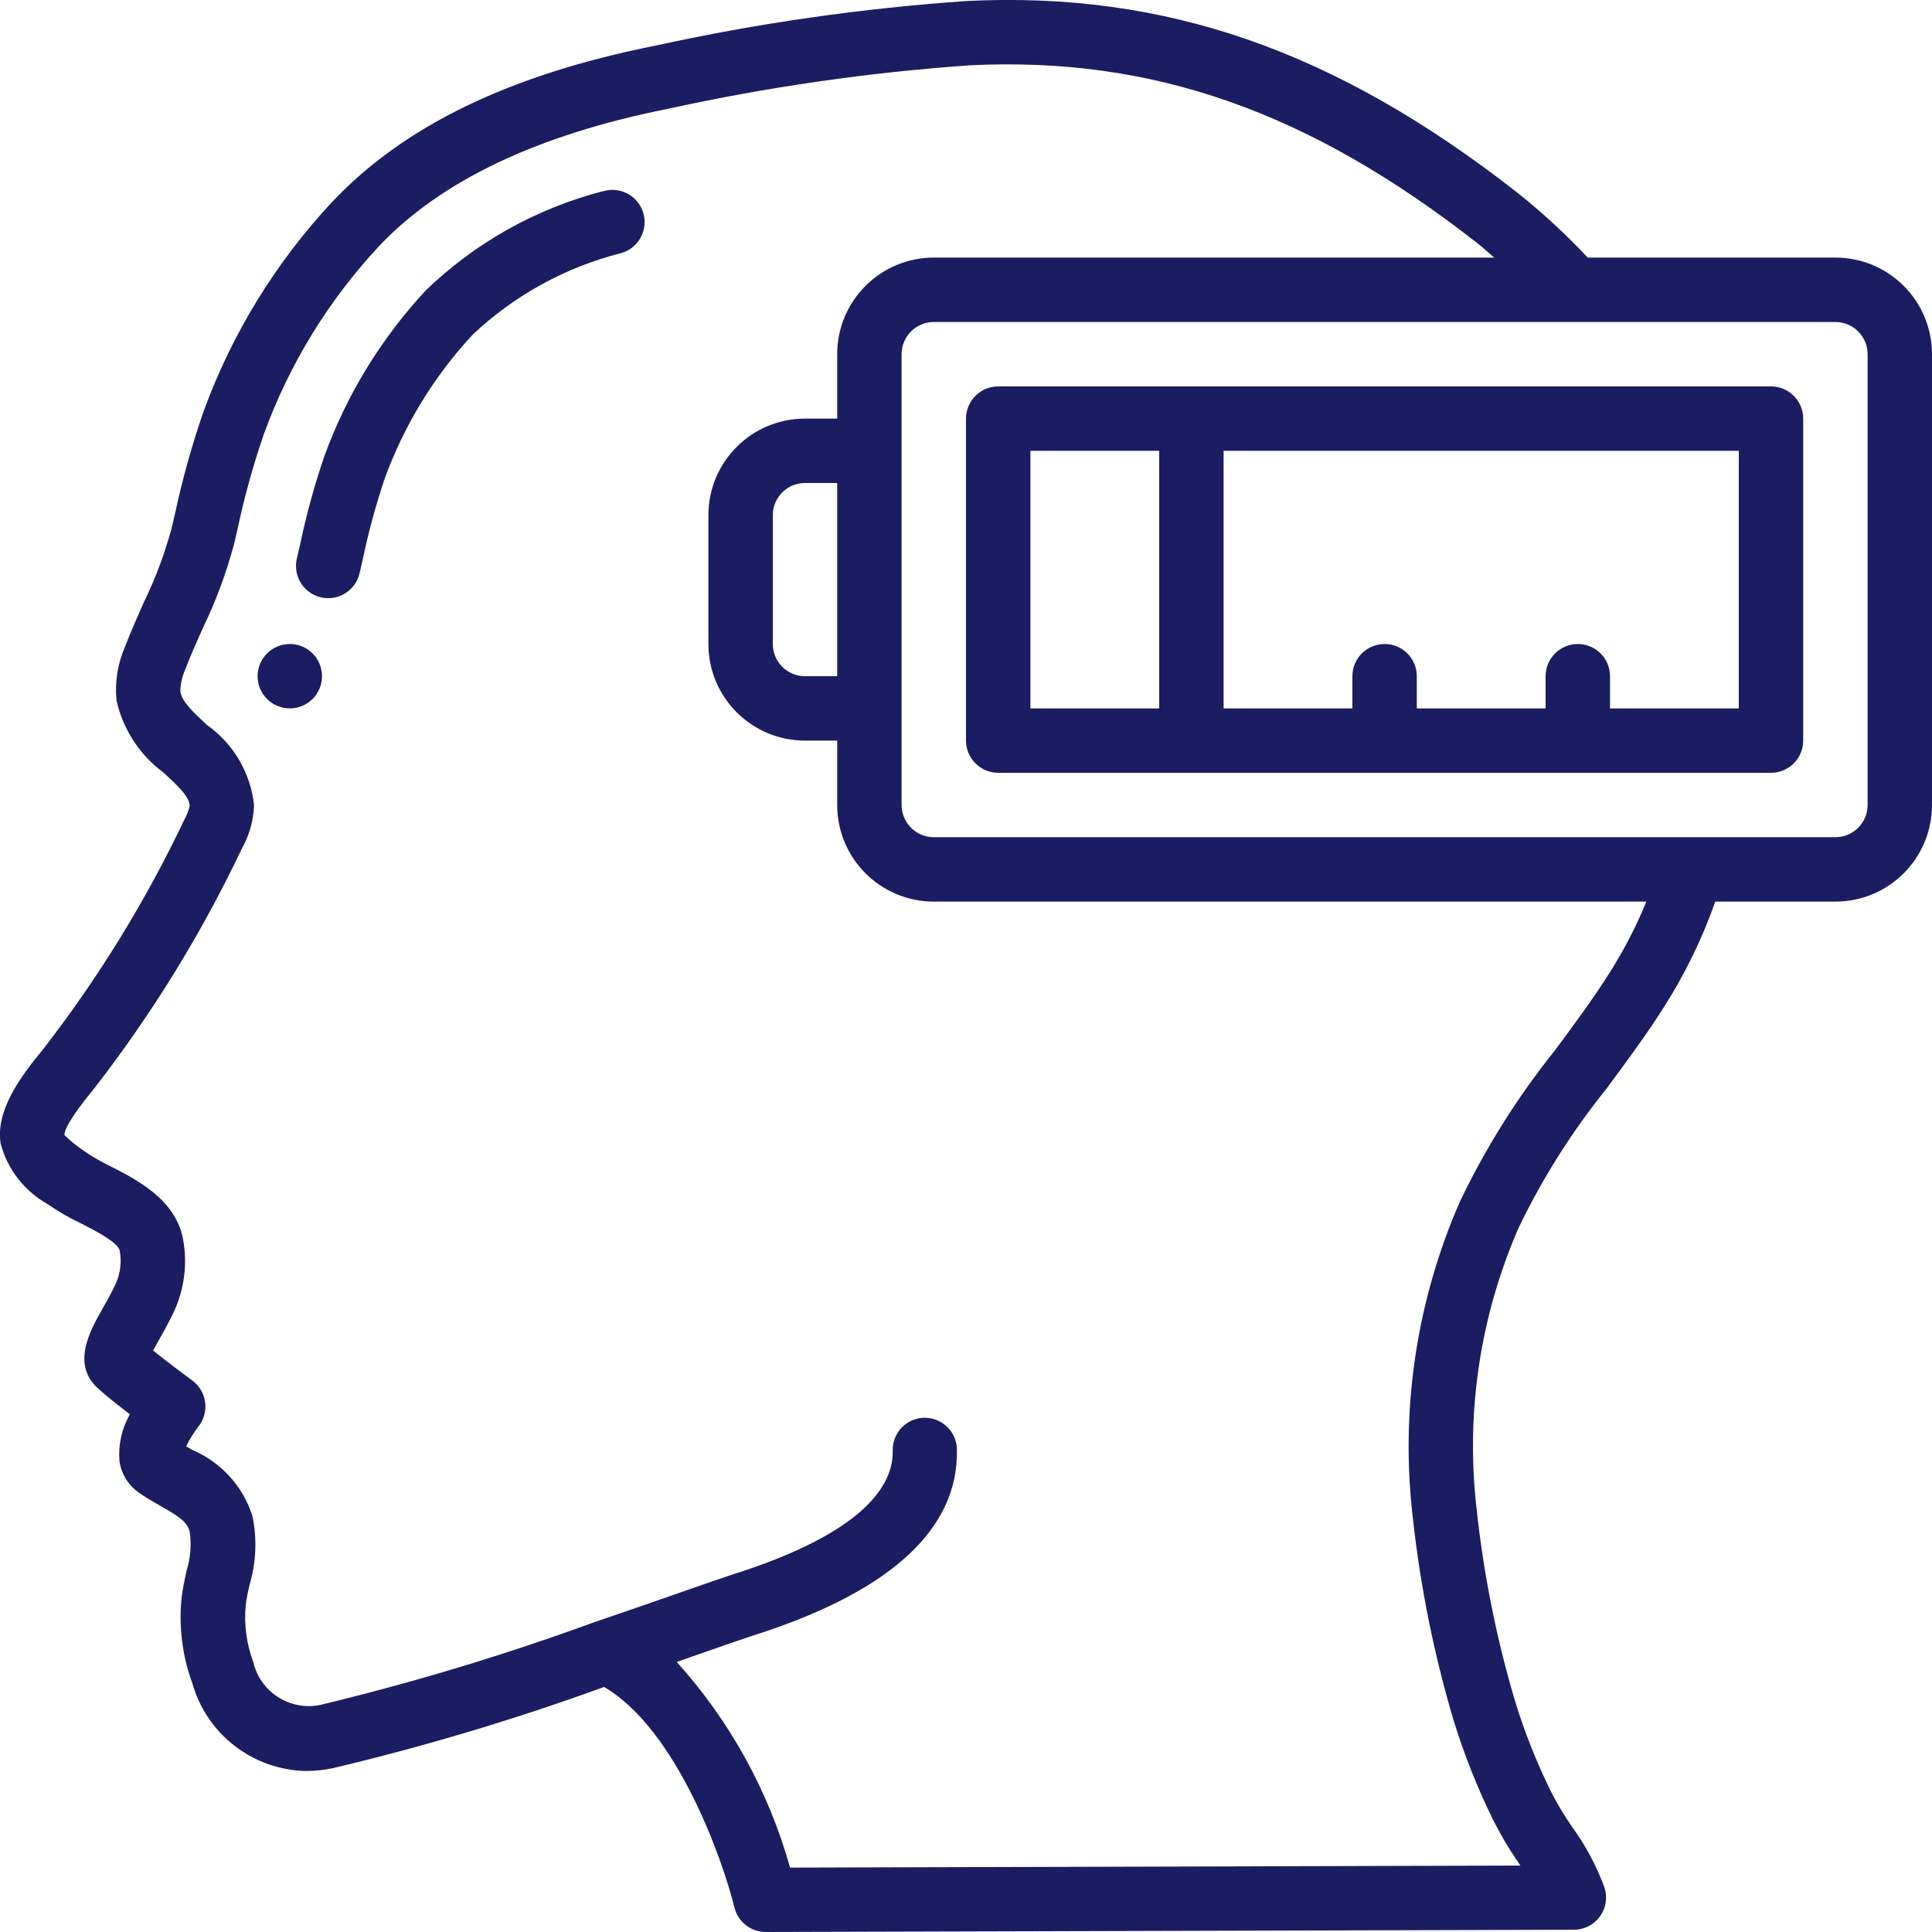 <?xml version="1.0" encoding="UTF-8"?>
<svg xmlns="http://www.w3.org/2000/svg" xmlns:xlink="http://www.w3.org/1999/xlink" width="512" height="512" viewBox="0 0 60 60" version="1.1"><!-- Generator: Sketch 51.3 (57544) - http://www.bohemiancoding.com/sketch --><title>029 - Exhausted</title><desc>Created with Sketch.</desc><defs/><g id="Page-1" stroke="none" stroke-width="1" fill="none" fill-rule="evenodd"><g id="029---Exhausted" transform="translate(-1, -1)" fill="#1A1D61" fill-rule="nonzero"><path d="M19.709,6.942 C17.648,7.478 15.761,8.535 14.228,10.013 C12.834,11.511 11.756,13.275 11.061,15.2 C10.761,16.087 10.514,16.99 10.321,17.906 L10.221,18.339 C10.136,18.688 10.244,19.056 10.505,19.303 C10.767,19.55 11.14,19.638 11.484,19.533 C11.828,19.428 12.089,19.147 12.168,18.796 L12.268,18.361 C12.443,17.526 12.667,16.701 12.937,15.891 C13.54,14.222 14.473,12.691 15.681,11.391 C16.977,10.169 18.563,9.298 20.29,8.86 C20.639,8.762 20.907,8.483 20.991,8.13 C21.076,7.778 20.963,7.408 20.697,7.162 C20.43,6.917 20.052,6.834 19.708,6.947 L19.709,6.942 Z" id="Shape"/><circle id="Oval" cx="10" cy="22" r="1"/><path d="M58,9 L50.308,9 C49.626,8.271 48.89,7.593 48.108,6.972 C42.459,2.555 37.175,0.727 31.018,1.031 C27.764,1.257 24.531,1.721 21.345,2.419 C16.836,3.319 13.559,4.9 11.322,7.264 C9.557,9.152 8.193,11.378 7.311,13.807 C6.951,14.852 6.655,15.919 6.425,17 L6.325,17.422 C6.112,18.206 5.825,18.969 5.47,19.7 C5.27,20.156 5.062,20.612 4.883,21.084 C4.653,21.609 4.562,22.185 4.619,22.756 C4.82,23.652 5.337,24.446 6.076,24.992 C6.565,25.44 6.886,25.756 6.89,26.031 C6.854,26.183 6.797,26.329 6.72,26.465 C5.522,28.986 4.056,31.37 2.345,33.576 C1.62,34.458 0.86,35.487 1.02,36.517 C1.232,37.312 1.756,37.987 2.472,38.391 C2.801,38.619 3.148,38.82 3.51,38.991 C3.942,39.212 4.667,39.582 4.718,39.841 C4.781,40.183 4.74,40.536 4.6,40.854 C4.451,41.174 4.295,41.449 4.16,41.686 C3.794,42.333 3.181,43.417 4.105,44.172 C4.321,44.372 4.694,44.661 5.034,44.922 C4.784,45.36 4.67,45.862 4.709,46.365 C4.762,46.761 4.977,47.117 5.302,47.349 C5.524,47.505 5.761,47.641 5.994,47.774 C6.586,48.11 6.817,48.267 6.894,48.581 C6.95,48.983 6.915,49.393 6.794,49.781 C6.735,50.048 6.678,50.316 6.644,50.581 C6.545,51.492 6.657,52.414 6.973,53.275 C7.423,54.864 8.86,55.971 10.511,56 C10.787,55.999 11.061,55.97 11.331,55.913 C14.188,55.236 17.003,54.393 19.762,53.39 C22.015,54.712 23.438,58.732 23.809,60.241 C23.92,60.687 24.32,61 24.78,61 L49.88,60.93 C50.198,60.929 50.497,60.777 50.685,60.521 C50.873,60.264 50.927,59.933 50.832,59.63 C50.585,58.952 50.244,58.313 49.819,57.73 C49.579,57.384 49.363,57.023 49.172,56.648 C48.719,55.732 48.341,54.78 48.043,53.802 C47.472,51.87 47.076,49.89 46.86,47.886 C46.509,44.894 46.962,41.863 48.174,39.105 C48.913,37.576 49.824,36.135 50.889,34.812 C51.489,34.002 52.112,33.163 52.672,32.281 C53.328,31.252 53.864,30.151 54.27,29 L58,29 C59.657,29 61,27.657 61,26 L61,12 C61,10.343 59.657,9 58,9 Z M50.985,31.214 C50.466,32.035 49.866,32.843 49.285,33.625 C48.128,35.069 47.141,36.641 46.342,38.31 C44.989,41.395 44.483,44.785 44.876,48.13 C45.107,50.253 45.528,52.352 46.135,54.4 C46.464,55.475 46.879,56.522 47.376,57.53 C47.604,57.983 47.863,58.42 48.151,58.837 L48.218,58.937 L25.536,59 C24.872,56.628 23.667,54.442 22.016,52.614 L22.916,52.299 C23.586,52.065 24.091,51.889 24.35,51.806 C28.634,50.451 30.776,48.5 30.718,46.006 C30.705,45.463 30.261,45.03 29.718,45.03 L29.7,45.03 C29.148,45.043 28.711,45.501 28.724,46.053 C28.748,47.082 27.905,48.583 23.748,49.898 C23.477,49.985 22.955,50.167 22.262,50.409 C21.519,50.669 20.574,50.999 19.532,51.353 L19.525,51.353 C16.711,52.385 13.839,53.253 10.925,53.953 C9.993,54.132 9.085,53.544 8.867,52.62 C8.654,52.051 8.574,51.441 8.632,50.836 C8.658,50.626 8.706,50.418 8.752,50.209 C8.956,49.518 8.986,48.787 8.839,48.081 C8.548,47.162 7.872,46.416 6.987,46.036 L6.78,45.917 C6.888,45.699 7.017,45.492 7.165,45.299 C7.333,45.086 7.407,44.815 7.371,44.547 C7.335,44.278 7.192,44.036 6.974,43.875 C6.734,43.699 6.168,43.275 5.754,42.941 C5.802,42.854 5.854,42.758 5.904,42.671 C6.061,42.396 6.24,42.076 6.415,41.706 C6.731,41.005 6.825,40.224 6.682,39.468 C6.442,38.248 5.273,37.65 4.421,37.214 C4.133,37.077 3.857,36.917 3.596,36.735 C3.383,36.591 3.184,36.429 3,36.25 C3,36.098 3.163,35.73 3.925,34.803 C5.716,32.497 7.252,30.004 8.505,27.367 C8.739,26.954 8.871,26.491 8.89,26.016 C8.787,25.011 8.254,24.099 7.429,23.516 C7.029,23.145 6.644,22.795 6.599,22.469 C6.606,22.233 6.659,22.001 6.755,21.785 C6.918,21.356 7.106,20.936 7.295,20.515 C7.705,19.669 8.033,18.786 8.273,17.878 L8.373,17.452 C8.584,16.452 8.856,15.466 9.188,14.5 C9.976,12.324 11.197,10.331 12.776,8.639 C14.689,6.615 17.7,5.183 21.74,4.38 C24.83,3.702 27.965,3.25 31.12,3.028 C36.78,2.75 41.634,4.449 46.873,8.546 C47.056,8.69 47.225,8.846 47.403,9 L30,9 C28.343,9 27,10.343 27,12 L27,14 L26,14 C24.343,14 23,15.343 23,17 L23,21 C23,22.657 24.343,24 26,24 L27,24 L27,26 C27,27.657 28.343,29 30,29 L52.13,29 C51.814,29.77 51.43,30.511 50.985,31.214 Z M27,22 L26,22 C25.448,22 25,21.552 25,21 L25,17 C25,16.448 25.448,16 26,16 L27,16 L27,22 Z M59,26 C59,26.552 58.552,27 58,27 L30,27 C29.448,27 29,26.552 29,26 L29,12 C29,11.448 29.448,11 30,11 L58,11 C58.552,11 59,11.448 59,12 L59,26 Z" id="Shape"/><path d="M56,13 L32,13 C31.448,13 31,13.448 31,14 L31,24 C31,24.552 31.448,25 32,25 L56,25 C56.552,25 57,24.552 57,24 L57,14 C57,13.448 56.552,13 56,13 Z M33,23 L33,15 L37,15 L37,23 L33,23 Z M55,23 L51,23 L51,22 C51,21.448 50.552,21 50,21 C49.448,21 49,21.448 49,22 L49,23 L45,23 L45,22 C45,21.448 44.552,21 44,21 C43.448,21 43,21.448 43,22 L43,23 L39,23 L39,15 L55,15 L55,23 Z" id="Shape"/></g></g></svg>
